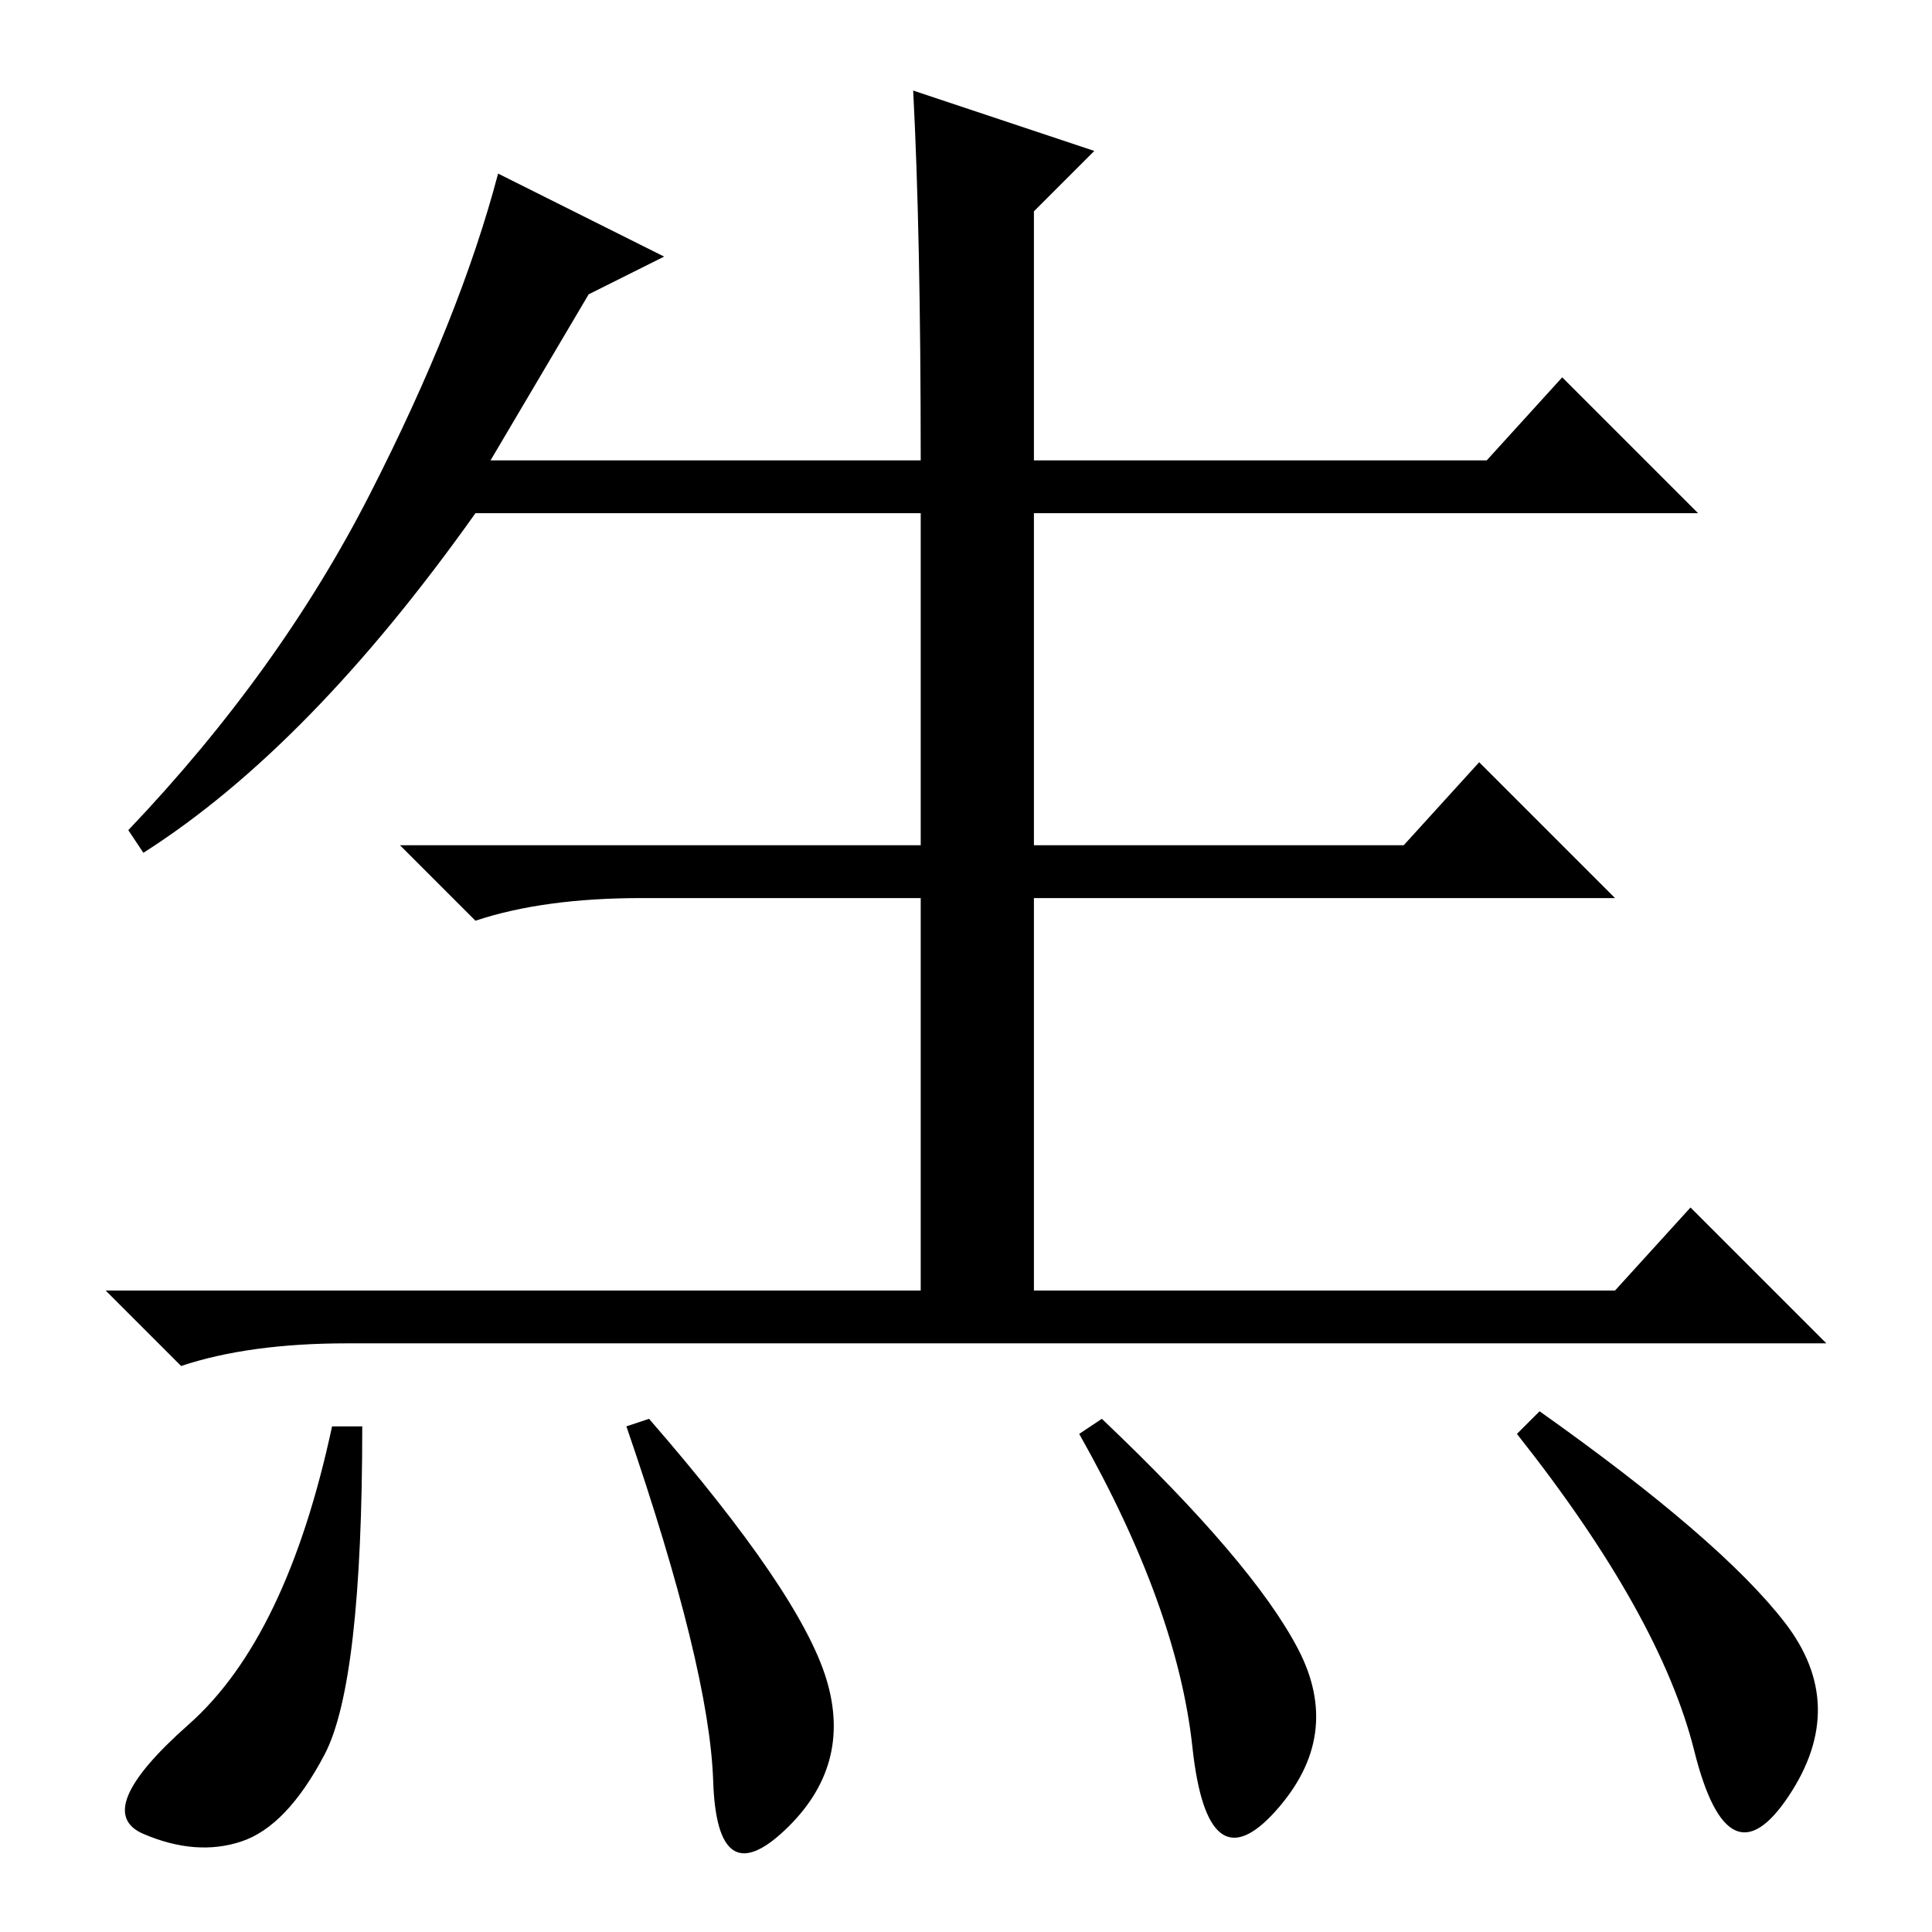 <?xml version="1.0" standalone="no"?>
<!DOCTYPE svg PUBLIC "-//W3C//DTD SVG 1.1//EN" "http://www.w3.org/Graphics/SVG/1.1/DTD/svg11.dtd" >
<svg xmlns="http://www.w3.org/2000/svg" xmlns:xlink="http://www.w3.org/1999/xlink" version="1.1" viewBox="0 -36 256 256">
  <g transform="matrix(1 0 0 -1 0 220)">
   <path fill="currentColor"
d="M88 222l-10 -5l-13 -22h57q0 30 -1 49l24 -8l-8 -8v-33h60l10 11l18 -18h-88v-44h49l10 11l18 -18h-77v-52h77l10 11l18 -18h-196q-13 0 -22 -3l-10 10h108v52h-37q-13 0 -22 -3l-10 10h69v44h-59q-22 -31 -44 -45l-2 3q20 21 32 44.5t17 42.5zM43 23.5
q-5 -9.5 -11 -11.5t-13 1t6 14.5t19 39.5h4q0 -34 -5 -43.5zM109.5 33.5q3.5 -11.5 -5.5 -20t-9.5 6.5t-11.5 47l3 1q20 -23 23.5 -34.5zM172 37.5q6 -11.5 -3 -21.5t-11 8.5t-15 41.5l3 2q20 -19 26 -30.5zM236.5 41q8.5 -11 0.5 -23t-12.5 6t-23.5 42l3 3q24 -17 32.5 -28
z" />
  </g>

</svg>
